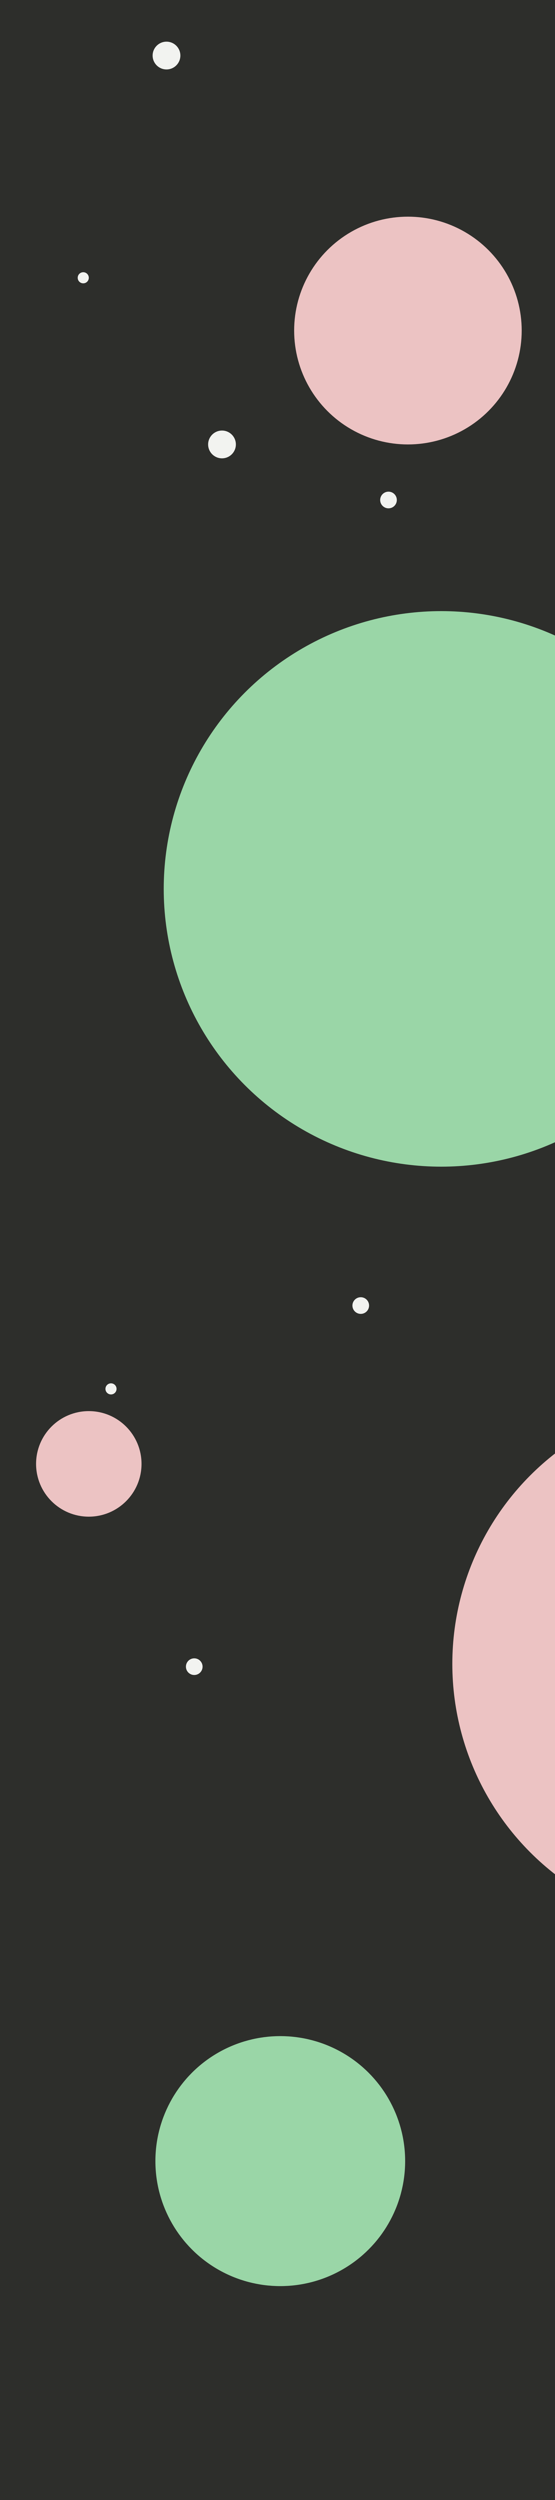 <svg
	id="visual"
	viewBox="0 0 200 900"
	width="200"
	height="900"
	xmlns="http://www.w3.org/2000/svg"
	xmlns:xlink="http://www.w3.org/1999/xlink"
	version="1.1"
>
	<rect x="0" y="0" width="450" height="900" fill="#2D2E2B"></rect>
	<g fill="#F2F3F0">
     <circle r="5" cx="60" cy="20"></circle>
		

		 <circle r="2" cx="30" cy="100"></circle>
         <circle r="3" cx="140" cy="180"></circle>
         <circle r="5" cx="80" cy="160"></circle>

         <circle r="2" cx="120" cy="350"></circle>
         <circle r="3" cx="130" cy="470"></circle>
         <circle r="2" cx="40" cy="500"></circle>
         <circle r="3" cx="70" cy="600"></circle>
		
		
	</g>

    <g fill="#9AD6A7">
    
        <circle r="100" cx="159" cy="320"></circle>
		<circle r="21" cx="319" cy="8"></circle>
		<circle r="77" cx="407" cy="323"></circle>
        <circle r="45" cx="101" cy="778"></circle>
		<circle r="63" cx="418" cy="864"></circle>

    </g>
    <g fill="#ECC3C3">
        <circle r="19" cx="32" cy="527"></circle>
		<circle r="96" cx="259" cy="599"></circle>
        <circle r="41" cx="147" cy="119"></circle>
    </g>
</svg>
